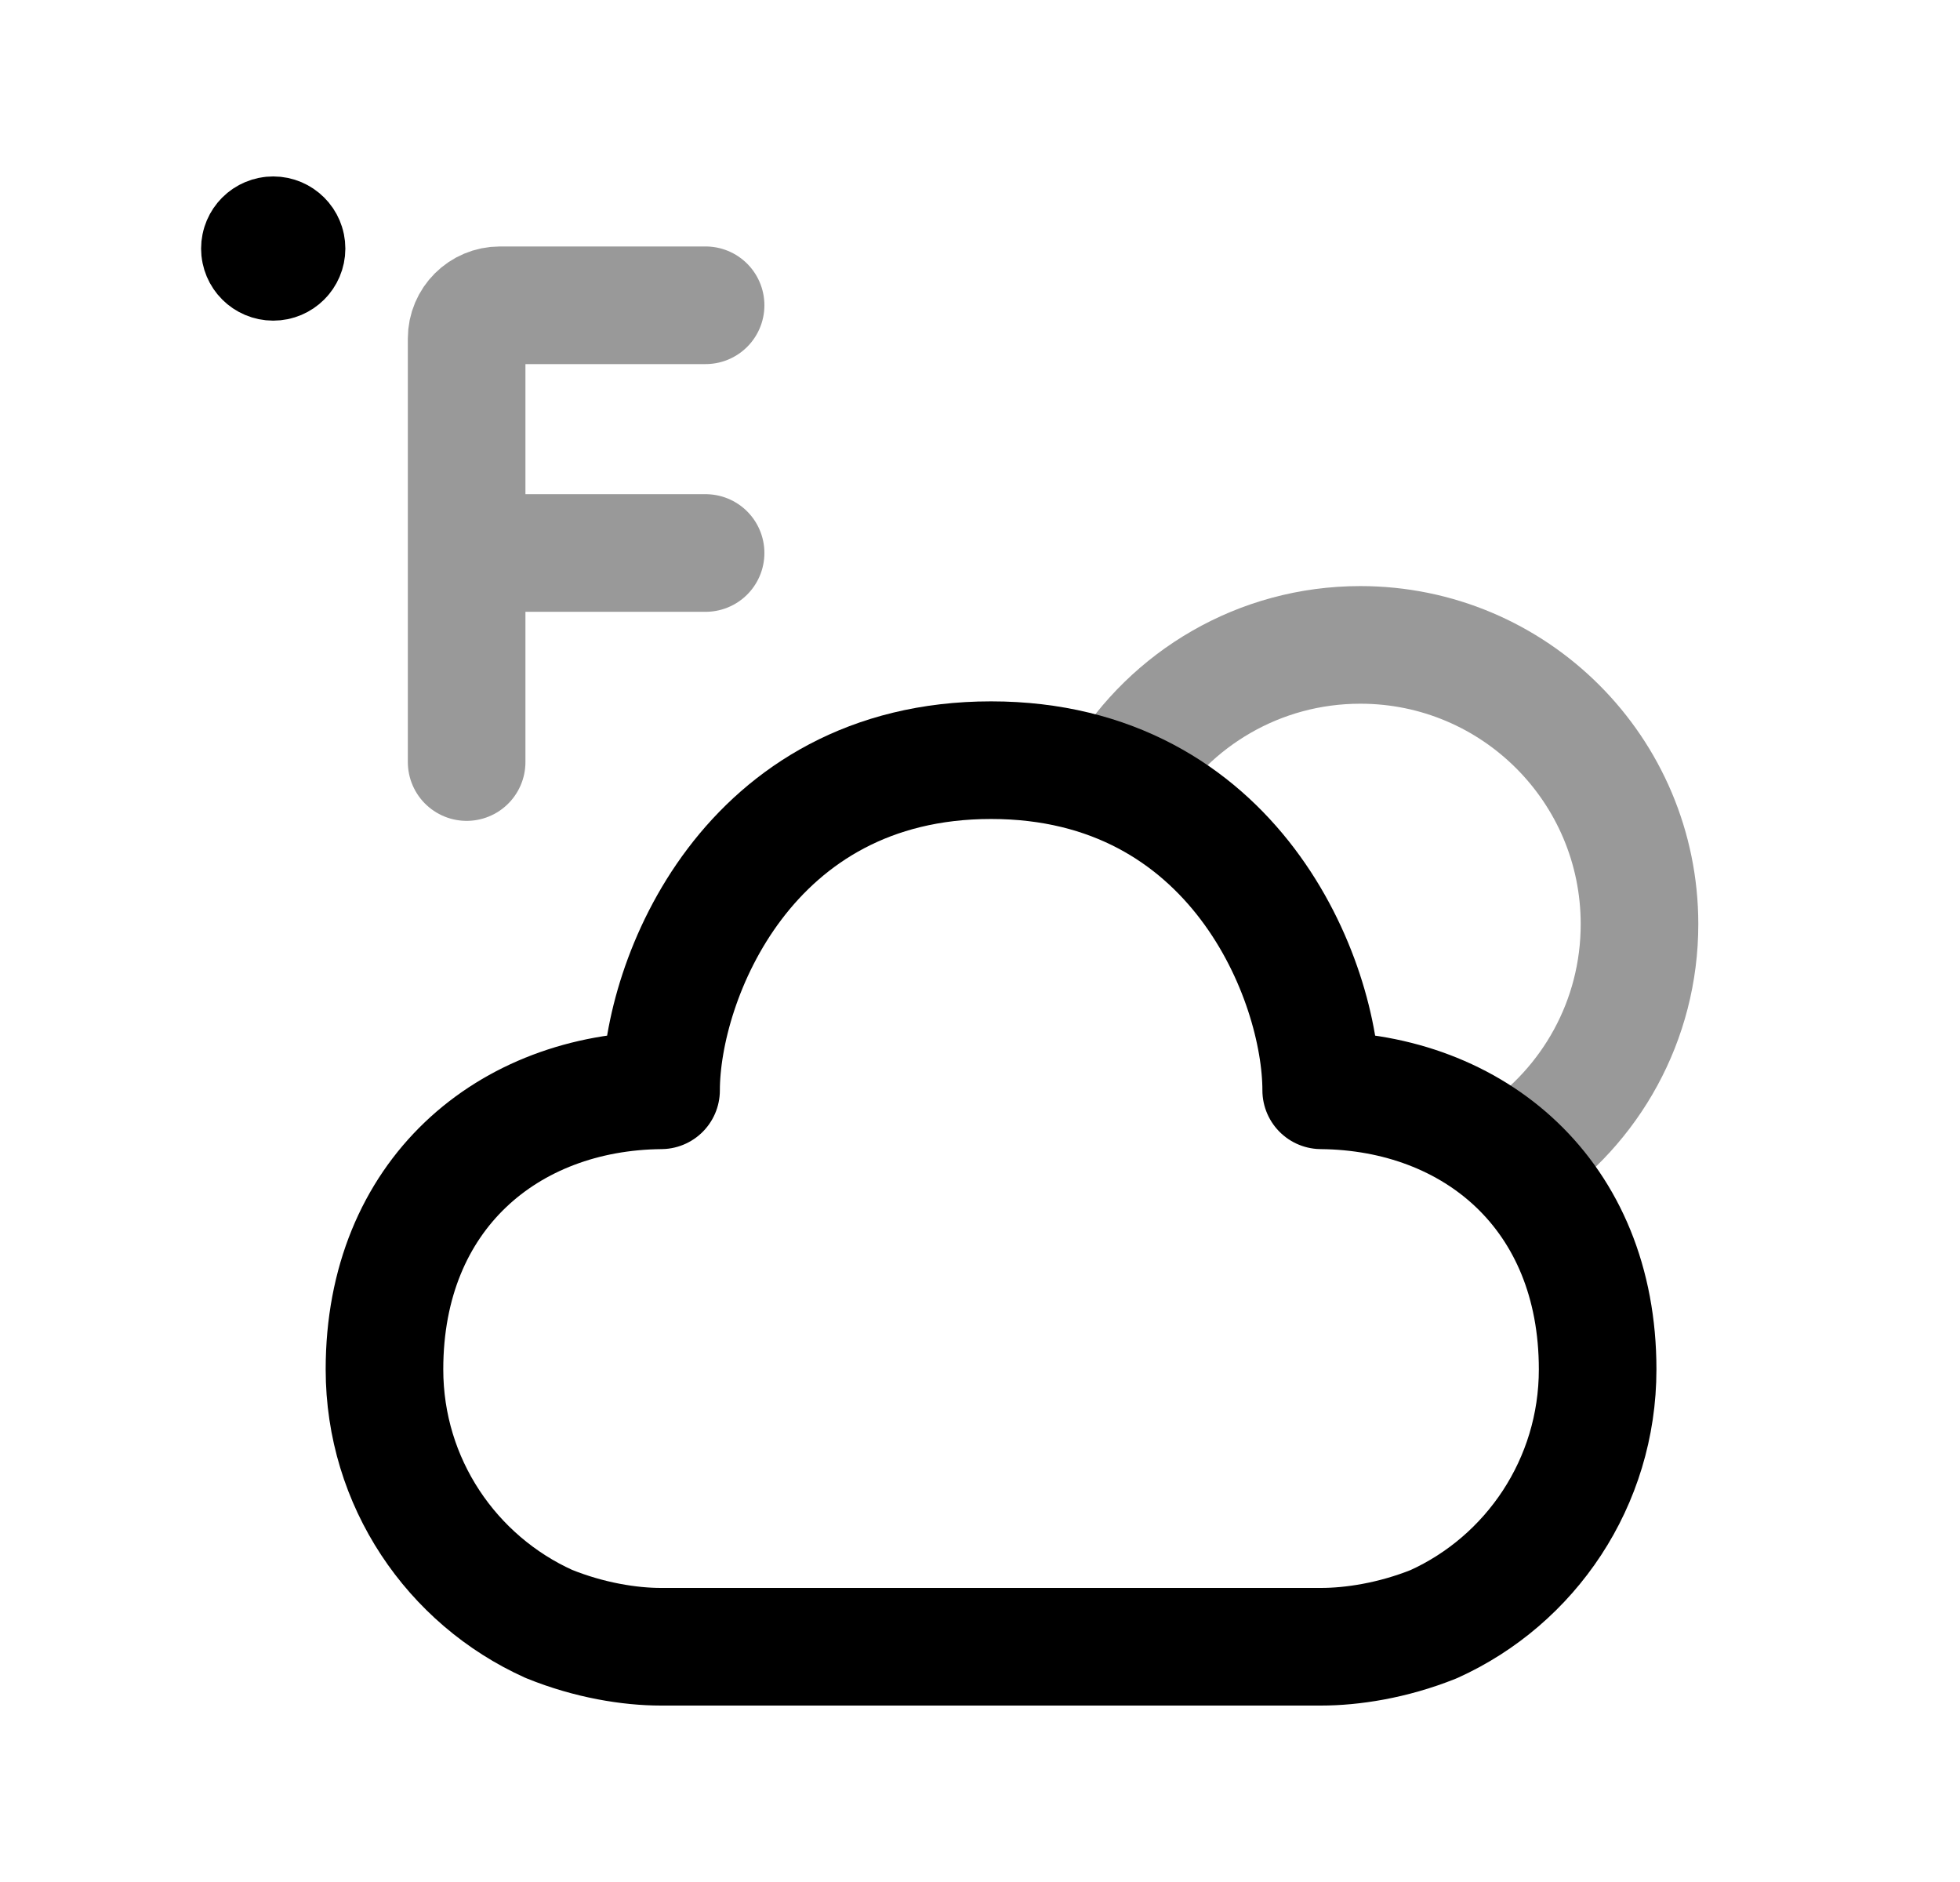 <svg width="25" height="24" viewBox="0 0 25 24" fill="none" xmlns="http://www.w3.org/2000/svg">
<path opacity="0.4" d="M14.306 9.937C14.931 8.91 16.061 8.224 17.351 8.224C19.318 8.224 20.912 9.818 20.912 11.785C20.912 13.017 20.287 14.103 19.337 14.742" stroke="black" stroke-width="1.5" stroke-linecap="round" stroke-linejoin="round"/>
<path fill-rule="evenodd" clip-rule="evenodd" d="M8.432 13.904C6.481 13.922 4.904 15.232 4.904 17.463C4.904 18.907 5.764 20.15 6.999 20.708C7.518 20.919 8.036 21 8.429 21H16.849C17.242 21 17.761 20.923 18.287 20.712C19.522 20.154 20.378 18.907 20.378 17.463C20.378 15.232 18.802 13.922 16.852 13.904C16.852 12.501 15.75 9.694 12.641 9.694C9.532 9.694 8.432 12.501 8.432 13.904Z" stroke="black" stroke-width="1.5" stroke-linecap="round" stroke-linejoin="round"/>
<path d="M3.491 3.161V3.202M3.655 3.17C3.655 3.263 3.579 3.339 3.485 3.339C3.391 3.339 3.315 3.263 3.315 3.17C3.315 3.076 3.391 3 3.485 3C3.579 3 3.655 3.076 3.655 3.17Z" stroke="black" stroke-width="1.5" stroke-linecap="round" stroke-linejoin="round"/>
<path opacity="0.4" d="M9 3.893H6.376C6.142 3.893 5.952 4.083 5.952 4.316V9.718M9 7.052H5.952" stroke="black" stroke-width="1.5" stroke-linecap="round" stroke-linejoin="round"/>
</svg>